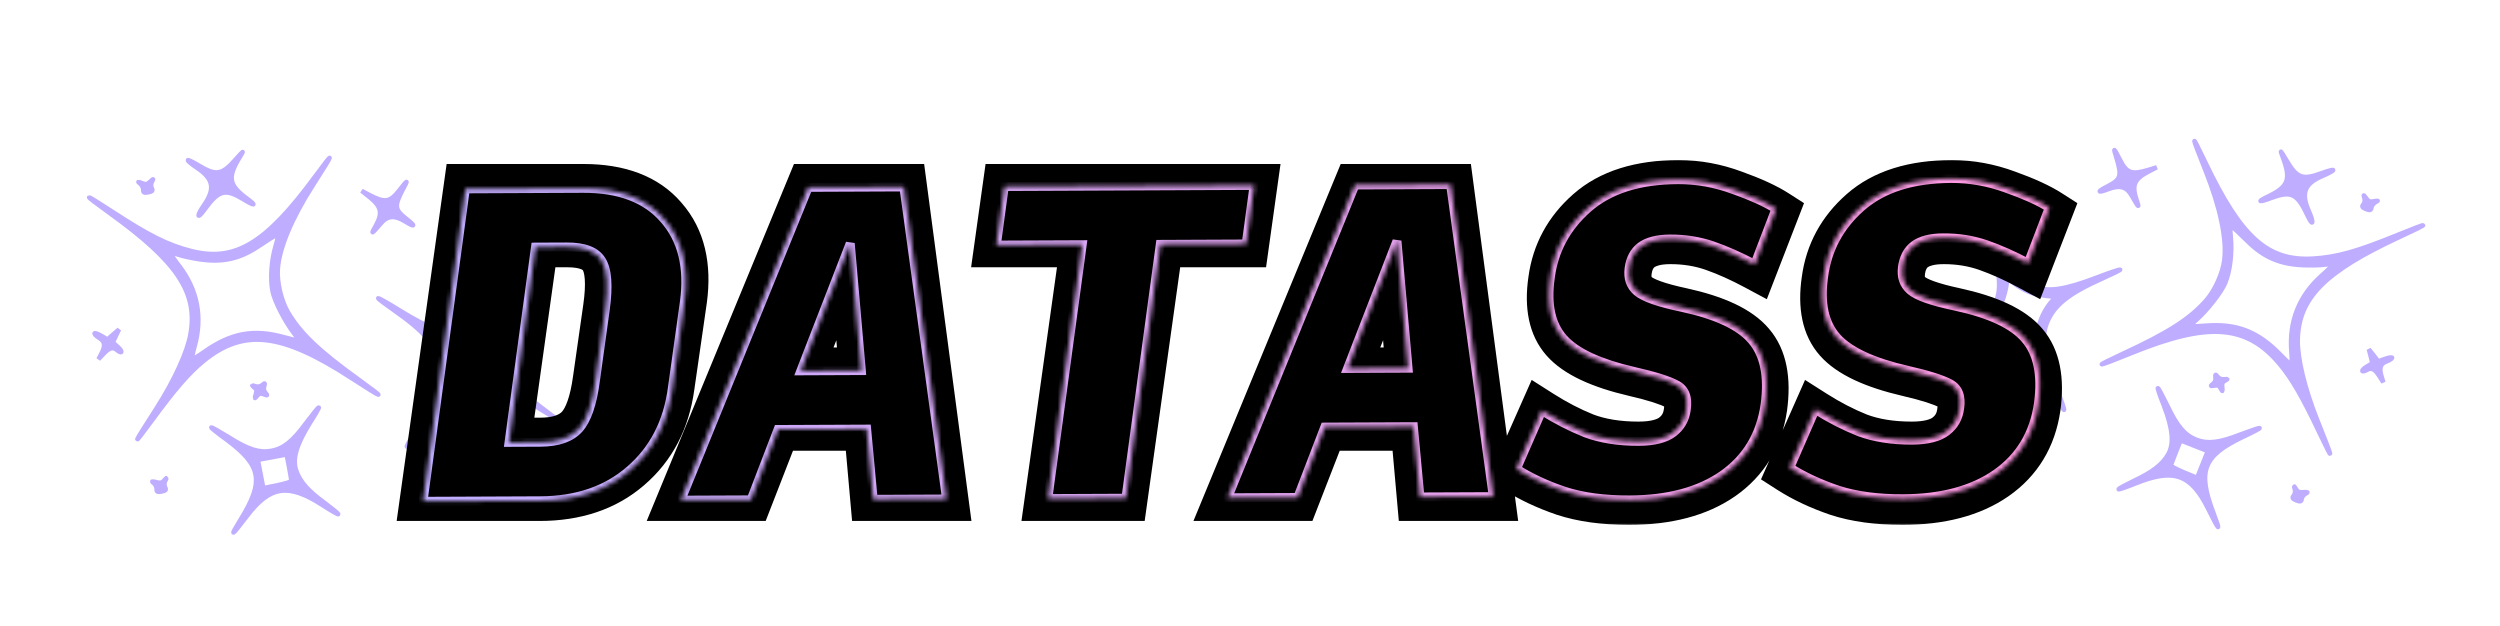 <svg width="559" height="140" viewBox="0 0 559 140" fill="none" xmlns="http://www.w3.org/2000/svg">
<path d="M42.001 35.845C42.041 36.052 42.954 36.784 44.041 37.526C47.73 39.973 48.16 42.213 45.602 45.871C44.022 48.143 43.973 49.227 45.577 47.079C48.969 42.405 50.32 42.067 54.595 44.662C55.526 45.262 56.474 45.729 56.639 45.698C56.805 45.667 56.23 45.13 55.382 44.515C51.136 41.399 50.817 39.739 53.622 35.133C54.601 33.532 54.56 33.539 52.725 35.601C49.63 39.145 48.338 39.344 44.409 36.985C43.05 36.164 41.962 35.637 42.001 35.845Z" fill="#BFADFF"/>
<path d="M31.383 41.096C31.745 41.416 32.038 42.048 32.027 42.437C31.973 43.049 32.212 43.176 33.123 43.005C34.076 42.827 34.251 42.623 33.932 42.081C33.728 41.689 33.733 41.044 33.992 40.608C34.37 39.893 34.328 39.901 33.604 40.595C32.871 41.248 32.623 41.294 31.74 40.944C30.766 40.567 30.725 40.575 31.383 41.096Z" fill="#BFADFF"/>
<path d="M24.683 47.763C39.629 58.547 44.212 65.425 42.598 74.664C41.907 78.661 39.007 85.004 35.116 91.103C29.568 99.746 29.333 100.306 33.895 94.125C38.992 87.156 42.254 83.366 45.483 80.742C54.454 73.393 62.968 74.379 78.613 84.559C85.917 89.295 86.553 89.477 80.471 85.071C71.212 78.424 67.104 74.465 64.35 69.737C62.871 67.178 61.908 63.061 62.12 60.142C62.452 55.397 65.255 48.771 70.008 41.35C74.794 33.881 74.921 33.427 70.46 39.461C59.331 54.562 52.518 58.629 42.633 56.095C37.489 54.779 33.26 52.648 25.116 47.338C18.348 42.932 18.206 43.087 24.683 47.763ZM44.671 57.991C49.704 58.726 53.499 57.93 57.722 55.121C62.751 51.817 62.495 51.822 61.636 54.947C60.652 58.311 60.384 62.272 60.926 65.092C61.348 67.291 63.689 71.881 65.747 74.547C66.37 75.333 66.72 76.041 66.513 76.079C66.306 76.118 64.96 75.811 63.507 75.395C56.753 73.521 51.733 74.417 45.721 78.635C44.324 79.627 43.053 80.38 42.954 80.313C42.855 80.245 43.088 78.999 43.495 77.547C45.355 70.926 44.183 64.829 40.061 59.455C37.889 56.638 37.85 56.215 39.789 56.927C40.664 57.236 42.861 57.728 44.671 57.991Z" fill="#BFADFF"/>
<path d="M89.393 42.41C87.196 45.27 86.111 45.429 82.534 43.563L80.861 42.673L82.786 44.203C85.286 46.271 85.557 47.681 83.998 50.508C82.842 52.529 83.041 52.449 85.177 49.944C86.645 48.209 88.251 48.08 90.541 49.5C92.831 50.919 93.023 50.583 90.859 48.925C88.178 46.805 88.125 46.084 90.231 42.081C91.312 40.117 91.113 40.197 89.393 42.41Z" fill="#BFADFF"/>
<path d="M106.608 56.078C106.788 56.345 106.801 56.858 106.641 57.146C106.415 57.532 106.729 57.602 107.723 57.416C108.717 57.23 108.983 57.052 108.63 56.774C108.375 56.564 108.196 56.082 108.265 55.768C108.351 55.322 108.029 55.211 107.325 55.342C106.62 55.474 106.362 55.694 106.608 56.078Z" fill="#BFADFF"/>
<path d="M21.13 74.597C21.17 74.804 21.639 75.232 22.174 75.562C23.434 76.314 23.576 77.276 22.737 78.937L22.015 80.318L23.158 79.116C24.442 77.759 25.254 77.521 26.125 78.26C27.302 79.244 27.529 78.642 26.387 77.61L25.244 76.578L25.908 75.121L26.614 73.657L25.324 74.758L24.041 75.9L22.542 75.02C21.726 74.571 21.082 74.348 21.13 74.597Z" fill="#BFADFF"/>
<path d="M88.145 69.414C94.886 74.126 97.602 77.314 98.399 81.462C99.124 85.236 97.707 89.025 92.938 96.362C91.683 98.316 90.787 99.901 90.994 99.863C91.159 99.832 92.571 98.021 94.125 95.84C100.269 87.171 104.804 84.647 110.855 86.438C113.497 87.233 115.302 88.141 120.549 91.328L124.585 93.796L120.816 90.934C115.937 87.206 114.433 85.854 112.72 83.639C108.843 78.649 109.532 73.751 115.499 64.385C116.72 62.48 117.584 60.944 117.418 60.975C117.252 61.006 115.941 62.669 114.521 64.654C110.158 70.755 107.004 73.321 103.11 74.049C99.416 74.697 96.065 73.562 89.196 69.303C86.808 67.816 84.74 66.656 84.574 66.687C84.409 66.718 86.013 67.922 88.145 69.414ZM101.444 75.65C103.636 75.67 106.356 74.86 108.226 73.651C108.874 73.229 108.932 73.305 108.89 74.429C108.712 77.299 109.412 81.164 110.385 82.873L111.349 84.54L109.794 84.487C107.726 84.444 102.714 85.382 101.137 86.106L99.916 86.678L100.043 83.99C100.212 81.295 99.431 78.347 97.958 76.044C97.582 75.427 97.649 75.328 98.36 75.453C98.806 75.542 100.236 75.618 101.444 75.65Z" fill="#BFADFF"/>
<path d="M56.824 86.615C57.383 87.069 57.439 87.359 57.176 88.225C56.888 89.181 56.896 89.222 57.455 88.559C57.939 87.953 58.229 87.899 59.013 88.182C59.846 88.499 59.88 88.45 59.38 87.856C58.994 87.412 58.898 86.914 59.093 86.362C59.296 85.637 59.239 85.562 58.689 86.051C58.207 86.442 57.71 86.535 57.074 86.353C56.249 86.078 56.257 86.119 56.824 86.615Z" fill="#BFADFF"/>
<path d="M50.509 98.194C58.508 104.09 59.136 107.582 53.729 116.285C51.309 120.218 51.7 120.016 55.124 115.508C60.361 108.599 64.403 107.972 72.144 112.97C74.103 114.236 75.694 115.142 75.662 114.976C75.63 114.81 74.256 113.692 72.652 112.488C68.915 109.792 67.044 107.65 66.235 105.223C65.352 102.638 66.285 99.456 69.231 94.694C70.52 92.691 71.45 91.056 71.284 91.087C71.119 91.118 69.875 92.683 68.472 94.535C65.447 98.667 63.4 100.296 60.707 100.799C58.015 101.303 55.506 100.526 51.157 97.772C49.164 96.555 47.426 95.548 47.26 95.579C47.094 95.61 48.567 96.796 50.509 98.194ZM64.627 104.449C64.922 105.984 65.152 107.402 65.142 107.576C65.083 107.716 63.666 108.153 61.975 108.512L58.877 109.134L57.665 102.829L64.085 101.629L64.627 104.449Z" fill="#BFADFF"/>
<path d="M34.381 108.042C34.784 108.354 35.028 108.953 35.017 109.342C34.963 109.953 35.202 110.08 36.113 109.91C37.066 109.732 37.241 109.527 36.922 108.985C36.718 108.594 36.715 107.907 36.975 107.472C37.352 106.756 37.303 106.723 36.744 107.386C36.252 107.951 35.887 108.062 34.937 107.81C33.897 107.531 33.822 107.588 34.381 108.042Z" fill="#BFADFF"/>
<path d="M42.001 35.845C42.041 36.052 42.954 36.784 44.041 37.526C47.73 39.973 48.16 42.213 45.602 45.871C44.022 48.143 43.973 49.227 45.577 47.079C48.969 42.405 50.32 42.067 54.595 44.662C55.526 45.262 56.474 45.729 56.639 45.698C56.805 45.667 56.23 45.13 55.382 44.515C51.136 41.399 50.817 39.739 53.622 35.133C54.601 33.532 54.56 33.539 52.725 35.601C49.63 39.145 48.338 39.344 44.409 36.985C43.05 36.164 41.962 35.637 42.001 35.845Z" stroke="#BFADFF"/>
<path d="M31.383 41.096C31.745 41.416 32.038 42.048 32.027 42.437C31.973 43.049 32.212 43.176 33.123 43.005C34.076 42.827 34.251 42.623 33.932 42.081C33.728 41.689 33.733 41.044 33.992 40.608C34.37 39.893 34.328 39.901 33.604 40.595C32.871 41.248 32.623 41.294 31.74 40.944C30.766 40.567 30.725 40.575 31.383 41.096Z" stroke="#BFADFF"/>
<path d="M24.683 47.763C39.629 58.547 44.212 65.425 42.598 74.664C41.907 78.661 39.007 85.004 35.116 91.103C29.568 99.746 29.333 100.306 33.895 94.125C38.992 87.156 42.254 83.366 45.483 80.742C54.454 73.393 62.968 74.379 78.613 84.559C85.917 89.295 86.553 89.477 80.471 85.071C71.212 78.424 67.104 74.465 64.35 69.737C62.871 67.178 61.908 63.061 62.12 60.142C62.452 55.397 65.255 48.771 70.008 41.35C74.794 33.881 74.921 33.427 70.46 39.461C59.331 54.562 52.518 58.629 42.633 56.095C37.489 54.779 33.26 52.648 25.116 47.338C18.348 42.932 18.206 43.087 24.683 47.763ZM44.671 57.991C49.704 58.726 53.499 57.93 57.722 55.121C62.751 51.817 62.495 51.822 61.636 54.947C60.652 58.311 60.384 62.272 60.926 65.092C61.348 67.291 63.689 71.881 65.747 74.547C66.37 75.333 66.72 76.041 66.513 76.079C66.306 76.118 64.96 75.811 63.507 75.395C56.753 73.521 51.733 74.417 45.721 78.635C44.324 79.627 43.053 80.38 42.954 80.313C42.855 80.245 43.088 78.999 43.495 77.547C45.355 70.926 44.183 64.829 40.061 59.455C37.889 56.638 37.85 56.215 39.789 56.927C40.664 57.236 42.861 57.728 44.671 57.991Z" stroke="#BFADFF"/>
<path d="M89.393 42.41C87.196 45.27 86.111 45.429 82.534 43.563L80.861 42.673L82.786 44.203C85.286 46.271 85.557 47.681 83.998 50.508C82.842 52.529 83.041 52.449 85.177 49.944C86.645 48.209 88.251 48.08 90.541 49.5C92.831 50.919 93.023 50.583 90.859 48.925C88.178 46.805 88.125 46.084 90.231 42.081C91.312 40.117 91.113 40.197 89.393 42.41Z" stroke="#BFADFF"/>
<path d="M106.608 56.078C106.788 56.345 106.801 56.858 106.641 57.146C106.415 57.532 106.729 57.602 107.723 57.416C108.717 57.23 108.983 57.052 108.63 56.774C108.375 56.564 108.196 56.082 108.265 55.768C108.351 55.322 108.029 55.211 107.325 55.342C106.62 55.474 106.362 55.694 106.608 56.078Z" stroke="#BFADFF"/>
<path d="M21.13 74.597C21.17 74.804 21.639 75.232 22.174 75.562C23.434 76.314 23.576 77.276 22.737 78.937L22.015 80.318L23.158 79.116C24.442 77.759 25.254 77.521 26.125 78.26C27.302 79.244 27.529 78.642 26.387 77.61L25.244 76.578L25.908 75.121L26.614 73.657L25.324 74.758L24.041 75.9L22.542 75.02C21.726 74.571 21.082 74.348 21.13 74.597Z" stroke="#BFADFF"/>
<path d="M88.145 69.414C94.886 74.126 97.602 77.314 98.399 81.462C99.124 85.236 97.707 89.025 92.938 96.362C91.683 98.316 90.787 99.901 90.994 99.863C91.159 99.832 92.571 98.021 94.125 95.84C100.269 87.171 104.804 84.647 110.855 86.438C113.497 87.233 115.302 88.141 120.549 91.328L124.585 93.796L120.816 90.934C115.937 87.206 114.433 85.854 112.72 83.639C108.843 78.649 109.532 73.751 115.499 64.385C116.72 62.48 117.584 60.944 117.418 60.975C117.252 61.006 115.941 62.669 114.521 64.654C110.158 70.755 107.004 73.321 103.11 74.049C99.416 74.697 96.065 73.562 89.196 69.303C86.808 67.816 84.74 66.656 84.574 66.687C84.409 66.718 86.013 67.922 88.145 69.414ZM101.444 75.65C103.636 75.67 106.356 74.86 108.226 73.651C108.874 73.229 108.932 73.305 108.89 74.429C108.712 77.299 109.412 81.164 110.385 82.873L111.349 84.54L109.794 84.487C107.726 84.444 102.714 85.382 101.137 86.106L99.916 86.678L100.043 83.99C100.212 81.295 99.431 78.347 97.958 76.044C97.582 75.427 97.649 75.328 98.36 75.453C98.806 75.542 100.236 75.618 101.444 75.65Z" stroke="#BFADFF"/>
<path d="M56.824 86.615C57.383 87.069 57.439 87.359 57.176 88.225C56.888 89.181 56.896 89.222 57.455 88.559C57.939 87.953 58.229 87.899 59.013 88.182C59.846 88.499 59.88 88.45 59.38 87.856C58.994 87.412 58.898 86.914 59.093 86.362C59.296 85.637 59.239 85.562 58.689 86.051C58.207 86.442 57.71 86.535 57.074 86.353C56.249 86.078 56.257 86.119 56.824 86.615Z" stroke="#BFADFF"/>
<path d="M50.509 98.194C58.508 104.09 59.136 107.582 53.729 116.285C51.309 120.218 51.7 120.016 55.124 115.508C60.361 108.599 64.403 107.972 72.144 112.97C74.103 114.236 75.694 115.142 75.662 114.976C75.63 114.81 74.256 113.692 72.652 112.488C68.915 109.792 67.044 107.65 66.235 105.223C65.352 102.638 66.285 99.456 69.231 94.694C70.52 92.691 71.45 91.056 71.284 91.087C71.119 91.118 69.875 92.683 68.472 94.535C65.447 98.667 63.4 100.296 60.707 100.799C58.015 101.303 55.506 100.526 51.157 97.772C49.164 96.555 47.426 95.548 47.26 95.579C47.094 95.61 48.567 96.796 50.509 98.194ZM64.627 104.449C64.922 105.984 65.152 107.402 65.142 107.576C65.083 107.716 63.666 108.153 61.975 108.512L58.877 109.134L57.665 102.829L64.085 101.629L64.627 104.449Z" stroke="#BFADFF"/>
<path d="M34.381 108.042C34.784 108.354 35.028 108.953 35.017 109.342C34.963 109.953 35.202 110.08 36.113 109.91C37.066 109.732 37.241 109.527 36.922 108.985C36.718 108.594 36.715 107.907 36.975 107.472C37.352 106.756 37.303 106.723 36.744 107.386C36.252 107.951 35.887 108.062 34.937 107.81C33.897 107.531 33.822 107.588 34.381 108.042Z" stroke="#BFADFF"/>
<path d="M521.704 38.052C521.626 38.248 520.591 38.794 519.384 39.318C515.299 41.023 514.453 43.141 516.273 47.217C517.395 49.747 517.238 50.82 516.069 48.408C513.621 43.177 512.359 42.589 507.67 44.33C506.643 44.742 505.624 45.022 505.467 44.96C505.31 44.898 505.977 44.48 506.925 44.036C511.684 41.779 512.311 40.21 510.428 35.156C509.769 33.399 509.808 33.414 511.22 35.786C513.589 39.851 514.82 40.29 519.125 38.716C520.614 38.168 521.782 37.856 521.704 38.052Z" fill="#BFADFF"/>
<path d="M531.138 45.217C530.723 45.462 530.315 46.028 530.252 46.411C530.19 47.022 529.931 47.102 529.069 46.763C528.167 46.407 528.033 46.173 528.449 45.701C528.723 45.355 528.841 44.721 528.668 44.244C528.433 43.471 528.472 43.486 529.052 44.305C529.648 45.084 529.884 45.177 530.817 44.999C531.844 44.814 531.883 44.829 531.138 45.217Z" fill="#BFADFF"/>
<path d="M536.457 53.03C519.742 60.794 513.941 66.681 513.779 76.059C513.702 80.114 515.35 86.891 518.018 93.616C521.831 103.152 521.957 103.746 518.646 96.814C514.959 89.007 512.472 84.669 509.797 81.482C502.377 72.569 493.83 71.927 476.543 78.966C468.475 82.236 467.816 82.294 474.622 79.118C484.97 74.34 489.753 71.23 493.351 67.108C495.287 64.875 497.011 61.014 497.355 58.108C497.926 53.385 496.426 46.349 493.162 38.164C489.874 29.924 489.835 29.454 493.075 36.223C501.148 53.156 507.07 58.438 517.255 57.818C522.556 57.498 527.111 56.205 536.112 52.531C543.591 49.484 543.701 49.663 536.457 53.03ZM514.896 59.294C509.814 59.064 506.239 57.566 502.623 54.008C498.309 49.813 498.56 49.867 498.812 53.098C499.142 56.587 498.657 60.527 497.591 63.195C496.761 65.273 493.594 69.338 491.07 71.567C490.31 72.221 489.831 72.85 490.028 72.927C490.224 73.004 491.604 72.957 493.109 72.824C500.095 72.26 504.855 74.089 509.961 79.368C511.146 80.606 512.252 81.586 512.361 81.538C512.471 81.491 512.479 80.223 512.353 78.72C511.778 71.867 514.082 66.101 519.146 61.603C521.811 59.248 521.929 58.84 519.89 59.173C518.973 59.311 516.723 59.378 514.896 59.294Z" fill="#BFADFF"/>
<path d="M473.926 35.539C475.543 38.762 476.578 39.124 480.443 37.968L482.254 37.41L480.075 38.549C477.229 40.107 476.696 41.441 477.693 44.511C478.446 46.715 478.266 46.598 476.642 43.734C475.528 41.752 473.975 41.323 471.458 42.284C468.942 43.245 468.816 42.878 471.254 41.659C474.288 40.084 474.476 39.387 473.166 35.057C472.475 32.925 472.656 33.041 473.926 35.539Z" fill="#BFADFF"/>
<path d="M454.438 45.706C454.21 45.934 454.101 46.435 454.203 46.748C454.352 47.17 454.03 47.179 453.089 46.809C452.148 46.438 451.921 46.213 452.321 46.007C452.611 45.849 452.877 45.409 452.869 45.088C452.869 44.634 453.206 44.585 453.873 44.848C454.539 45.11 454.751 45.375 454.438 45.706Z" fill="#BFADFF"/>
<path d="M534.872 80.051C534.794 80.247 534.253 80.579 533.665 80.802C532.285 81.302 531.964 82.22 532.474 84.01L532.921 85.502L532.027 84.106C531.023 82.531 530.27 82.143 529.274 82.705C527.934 83.448 527.824 82.814 529.141 82.016L530.458 81.219L530.081 79.663L529.665 78.092L530.724 79.417L531.767 80.781L533.406 80.2C534.292 79.914 534.966 79.816 534.872 80.051Z" fill="#BFADFF"/>
<path d="M470.046 62.292C462.535 65.645 459.266 68.261 457.699 72.184C456.273 75.753 456.949 79.742 460.244 87.848C461.107 90.004 461.688 91.73 461.492 91.653C461.335 91.591 460.292 89.546 459.178 87.11C454.784 77.437 450.807 74.101 444.527 74.715C441.783 74.996 439.838 75.547 434.084 77.685L429.654 79.345L433.895 77.247C439.391 74.508 441.124 73.466 443.225 71.615C447.975 67.448 448.225 62.507 444.136 52.182C443.297 50.081 442.74 48.409 442.897 48.471C443.053 48.532 444.026 50.413 445.046 52.631C448.177 59.447 450.789 62.563 454.474 64.014C457.98 65.349 461.484 64.868 469.035 61.984C471.661 60.976 473.911 60.227 474.068 60.289C474.225 60.351 472.422 61.23 470.046 62.292ZM455.808 65.901C453.651 65.506 451.134 64.197 449.526 62.656C448.969 62.119 448.899 62.182 448.727 63.295C448.359 66.146 446.941 69.809 445.663 71.304L444.401 72.759L445.938 73.001C447.977 73.349 452.721 75.217 454.133 76.227L455.223 77.019L455.606 74.356C455.951 71.677 457.275 68.93 459.156 66.947C459.642 66.412 459.595 66.303 458.874 66.291C458.419 66.294 457 66.098 455.808 65.901Z" fill="#BFADFF"/>
<path d="M497.55 85.104C496.915 85.444 496.806 85.719 496.9 86.619C497.002 87.612 496.986 87.651 496.563 86.894C496.202 86.208 495.927 86.1 495.104 86.229C494.226 86.383 494.202 86.328 494.806 85.84C495.269 85.477 495.457 85.006 495.37 84.428C495.307 83.677 495.378 83.614 495.825 84.198C496.225 84.673 496.695 84.859 497.354 84.8C498.217 84.686 498.201 84.725 497.55 85.104Z" fill="#BFADFF"/>
<path d="M501.562 97.669C492.593 101.946 491.316 105.256 494.98 114.824C496.612 119.144 496.267 118.872 493.757 113.798C489.92 106.023 486.07 104.643 477.524 108.088C475.36 108.961 473.627 109.55 473.69 109.393C473.753 109.236 475.313 108.397 477.116 107.519C481.295 105.578 483.537 103.828 484.791 101.598C486.147 99.226 485.832 95.925 483.839 90.691C482.952 88.481 482.348 86.7 482.505 86.762C482.662 86.823 483.588 88.595 484.615 90.679C486.804 95.309 488.506 97.295 491.055 98.299C493.604 99.302 496.215 99.014 501.005 97.132C503.192 96.314 505.09 95.653 505.247 95.715C505.403 95.777 503.733 96.663 501.562 97.669ZM486.516 101.142C485.936 102.593 485.442 103.942 485.419 104.115C485.45 104.263 486.76 104.96 488.352 105.632L491.277 106.829L493.659 100.867L487.581 98.475L486.516 101.142Z" fill="#BFADFF"/>
<path d="M515.537 110.389C515.082 110.618 514.73 111.16 514.667 111.544C514.604 112.155 514.346 112.235 513.483 111.895C512.581 111.54 512.448 111.306 512.863 110.834C513.138 110.488 513.271 109.814 513.098 109.338C512.863 108.564 512.918 108.54 513.341 109.297C513.718 109.945 514.055 110.123 515.035 110.055C516.109 109.978 516.172 110.048 515.537 110.389Z" fill="#BFADFF"/>
<path d="M521.704 38.052C521.626 38.248 520.591 38.794 519.384 39.318C515.299 41.023 514.453 43.141 516.273 47.217C517.395 49.747 517.238 50.82 516.069 48.408C513.621 43.177 512.359 42.589 507.67 44.33C506.643 44.742 505.624 45.022 505.467 44.96C505.31 44.898 505.977 44.48 506.925 44.036C511.684 41.779 512.311 40.21 510.428 35.156C509.769 33.399 509.808 33.414 511.22 35.786C513.589 39.851 514.82 40.29 519.125 38.716C520.614 38.168 521.782 37.856 521.704 38.052Z" stroke="#BFADFF"/>
<path d="M531.138 45.217C530.723 45.462 530.315 46.028 530.252 46.411C530.19 47.022 529.931 47.102 529.069 46.763C528.167 46.407 528.033 46.173 528.449 45.701C528.723 45.355 528.841 44.721 528.668 44.244C528.433 43.471 528.472 43.486 529.052 44.305C529.648 45.084 529.884 45.177 530.817 44.999C531.844 44.814 531.883 44.829 531.138 45.217Z" stroke="#BFADFF"/>
<path d="M536.457 53.03C519.742 60.794 513.941 66.681 513.779 76.059C513.702 80.114 515.35 86.891 518.018 93.616C521.831 103.152 521.957 103.746 518.646 96.814C514.959 89.007 512.472 84.669 509.797 81.482C502.377 72.569 493.83 71.927 476.543 78.966C468.475 82.236 467.816 82.294 474.622 79.118C484.97 74.34 489.753 71.23 493.351 67.108C495.287 64.875 497.011 61.014 497.355 58.108C497.926 53.385 496.426 46.349 493.162 38.164C489.874 29.924 489.835 29.454 493.075 36.223C501.148 53.156 507.07 58.438 517.255 57.818C522.556 57.498 527.111 56.205 536.112 52.531C543.591 49.484 543.701 49.663 536.457 53.03ZM514.896 59.294C509.814 59.064 506.239 57.566 502.623 54.008C498.309 49.813 498.56 49.867 498.812 53.098C499.142 56.587 498.657 60.527 497.591 63.195C496.761 65.273 493.594 69.338 491.07 71.567C490.31 72.221 489.831 72.85 490.028 72.927C490.224 73.004 491.604 72.957 493.109 72.824C500.095 72.26 504.855 74.089 509.961 79.368C511.146 80.606 512.252 81.586 512.361 81.538C512.471 81.491 512.479 80.223 512.353 78.72C511.778 71.867 514.082 66.101 519.146 61.603C521.811 59.248 521.929 58.84 519.89 59.173C518.973 59.311 516.723 59.378 514.896 59.294Z" stroke="#BFADFF"/>
<path d="M473.926 35.539C475.543 38.762 476.578 39.124 480.443 37.968L482.254 37.41L480.075 38.549C477.229 40.107 476.696 41.441 477.693 44.511C478.446 46.715 478.266 46.598 476.642 43.734C475.528 41.752 473.975 41.323 471.458 42.284C468.942 43.245 468.816 42.878 471.254 41.659C474.288 40.084 474.476 39.387 473.166 35.057C472.475 32.925 472.656 33.041 473.926 35.539Z" stroke="#BFADFF"/>
<path d="M454.438 45.706C454.21 45.934 454.101 46.435 454.203 46.748C454.352 47.17 454.03 47.179 453.089 46.809C452.148 46.438 451.921 46.213 452.321 46.007C452.611 45.849 452.877 45.409 452.869 45.088C452.869 44.634 453.206 44.585 453.873 44.848C454.539 45.11 454.751 45.375 454.438 45.706Z" stroke="#BFADFF"/>
<path d="M534.872 80.051C534.794 80.247 534.253 80.579 533.665 80.802C532.285 81.302 531.964 82.22 532.474 84.01L532.921 85.502L532.027 84.106C531.023 82.531 530.27 82.143 529.274 82.705C527.934 83.448 527.824 82.814 529.141 82.016L530.458 81.219L530.081 79.663L529.665 78.092L530.724 79.417L531.767 80.781L533.406 80.2C534.292 79.914 534.966 79.816 534.872 80.051Z" stroke="#BFADFF"/>
<path d="M470.046 62.292C462.535 65.645 459.266 68.261 457.699 72.184C456.273 75.753 456.949 79.742 460.244 87.848C461.107 90.004 461.688 91.73 461.492 91.653C461.335 91.591 460.292 89.546 459.178 87.11C454.784 77.437 450.807 74.101 444.527 74.715C441.783 74.996 439.838 75.547 434.084 77.685L429.654 79.345L433.895 77.247C439.391 74.508 441.124 73.466 443.225 71.615C447.975 67.448 448.225 62.507 444.136 52.182C443.297 50.081 442.74 48.409 442.897 48.471C443.053 48.532 444.026 50.413 445.046 52.631C448.177 59.447 450.789 62.563 454.474 64.014C457.98 65.349 461.484 64.868 469.035 61.984C471.661 60.976 473.911 60.227 474.068 60.289C474.225 60.351 472.422 61.23 470.046 62.292ZM455.808 65.901C453.651 65.506 451.134 64.197 449.526 62.656C448.969 62.119 448.899 62.182 448.727 63.295C448.359 66.146 446.941 69.809 445.663 71.304L444.401 72.759L445.938 73.001C447.977 73.349 452.721 75.217 454.133 76.227L455.223 77.019L455.606 74.356C455.951 71.677 457.275 68.93 459.156 66.947C459.642 66.412 459.595 66.303 458.874 66.291C458.419 66.294 457 66.098 455.808 65.901Z" stroke="#BFADFF"/>
<path d="M497.55 85.104C496.915 85.444 496.806 85.719 496.9 86.619C497.002 87.612 496.986 87.651 496.563 86.894C496.202 86.208 495.927 86.1 495.104 86.229C494.226 86.383 494.202 86.328 494.806 85.84C495.269 85.477 495.457 85.006 495.37 84.428C495.307 83.677 495.378 83.614 495.825 84.198C496.225 84.673 496.695 84.859 497.354 84.8C498.217 84.686 498.201 84.725 497.55 85.104Z" stroke="#BFADFF"/>
<path d="M501.562 97.669C492.593 101.946 491.316 105.256 494.98 114.824C496.612 119.144 496.267 118.872 493.757 113.798C489.92 106.023 486.07 104.643 477.524 108.088C475.36 108.961 473.627 109.55 473.69 109.393C473.753 109.236 475.313 108.397 477.116 107.519C481.295 105.578 483.537 103.828 484.791 101.598C486.147 99.226 485.832 95.925 483.839 90.691C482.952 88.481 482.348 86.7 482.505 86.762C482.662 86.823 483.588 88.595 484.615 90.679C486.804 95.309 488.506 97.295 491.055 98.299C493.604 99.302 496.215 99.014 501.005 97.132C503.192 96.314 505.09 95.653 505.247 95.715C505.403 95.777 503.733 96.663 501.562 97.669ZM486.516 101.142C485.936 102.593 485.442 103.942 485.419 104.115C485.45 104.263 486.76 104.96 488.352 105.632L491.277 106.829L493.659 100.867L487.581 98.475L486.516 101.142Z" stroke="#BFADFF"/>
<path d="M515.537 110.389C515.082 110.618 514.73 111.16 514.667 111.544C514.604 112.155 514.346 112.235 513.483 111.895C512.581 111.54 512.448 111.306 512.863 110.834C513.138 110.488 513.271 109.814 513.098 109.338C512.863 108.564 512.918 108.54 513.341 109.297C513.718 109.945 514.055 110.123 515.035 110.055C516.109 109.978 516.172 110.048 515.537 110.389Z" stroke="#BFADFF"/>
<mask id="path-3-outside-1_8_17" maskUnits="userSpaceOnUse" x="87.966" y="35.488" width="377" height="82" fill="black">
<rect fill="white" x="87.966" y="35.488" width="377" height="82"/>
<path d="M94.442 111.488L104.217 41.67H130.486C138.631 41.67 144.682 43.997 148.639 48.652C152.653 53.248 154.137 59.386 153.089 67.066L150.297 86.441C149.249 94.062 146.079 100.143 140.784 104.681C135.548 109.219 128.828 111.488 120.624 111.488H94.442ZM113.729 98.397H120.711C124.668 98.397 127.548 97.408 129.351 95.43C131.155 93.452 132.406 89.873 133.104 84.695L135.373 68.812C136.129 63.517 135.868 59.852 134.588 57.815C133.366 55.779 130.777 54.761 126.82 54.761H119.839L113.729 98.397ZM192.571 82.688L190.214 54.237L179.044 82.688H192.571ZM195.102 111.488L193.705 95.779H173.894L167.785 111.488H152.076L180.876 41.67H202.258L211.509 111.488H195.102ZM234.147 111.488L242.089 54.761H222.889L224.721 41.67H280.576L278.743 54.761H259.543L251.601 111.488H234.147ZM314.821 82.688L312.464 54.237L301.294 82.688H314.821ZM317.352 111.488L315.955 95.779H296.144L290.035 111.488H274.326L303.126 41.67H324.508L333.759 111.488H317.352ZM364.251 112.361C358.608 112.361 353.749 111.692 349.677 110.353C345.604 108.957 342.026 107.27 338.942 105.292L344.702 92.288C347.902 94.324 351.16 96.012 354.477 97.35C357.851 98.63 361.808 99.27 366.346 99.27C369.779 99.27 372.339 98.63 374.026 97.35C375.713 96.07 376.702 94.353 376.993 92.201C377.4 89.524 376.702 87.692 374.899 86.703C373.095 85.713 369.924 84.695 365.386 83.648C357.648 81.844 352.382 79.372 349.589 76.23C346.797 73.088 345.837 68.55 346.709 62.615C347.524 56.506 350.317 51.357 355.088 47.168C359.917 42.921 366.666 40.797 375.335 40.797C379.524 40.797 383.655 41.553 387.728 43.066C391.8 44.521 394.971 45.975 397.24 47.43L392.44 59.822C389.182 58.077 386.069 56.681 383.102 55.633C380.135 54.586 376.935 54.062 373.502 54.062C370.651 54.062 368.469 54.615 366.957 55.721C365.502 56.826 364.629 58.455 364.339 60.608C364.048 62.761 364.629 64.477 366.084 65.757C367.539 67.037 370.855 68.23 376.033 69.335C383.771 71.022 389.008 73.495 391.742 76.753C394.535 80.012 395.495 84.812 394.622 91.153C393.633 97.903 390.462 103.139 385.109 106.863C379.815 110.528 372.862 112.361 364.251 112.361ZM425.376 112.361C419.733 112.361 414.874 111.692 410.802 110.353C406.729 108.957 403.151 107.27 400.067 105.292L405.827 92.288C409.027 94.324 412.285 96.012 415.602 97.35C418.976 98.63 422.933 99.27 427.471 99.27C430.904 99.27 433.464 98.63 435.151 97.35C436.838 96.07 437.827 94.353 438.118 92.201C438.525 89.524 437.827 87.692 436.024 86.703C434.22 85.713 431.049 84.695 426.511 83.648C418.773 81.844 413.507 79.372 410.714 76.23C407.922 73.088 406.962 68.55 407.834 62.615C408.649 56.506 411.442 51.357 416.213 47.168C421.042 42.921 427.791 40.797 436.46 40.797C440.649 40.797 444.78 41.553 448.853 43.066C452.925 44.521 456.096 45.975 458.365 47.43L453.565 59.822C450.307 58.077 447.194 56.681 444.227 55.633C441.26 54.586 438.06 54.062 434.627 54.062C431.776 54.062 429.594 54.615 428.082 55.721C426.627 56.826 425.754 58.455 425.464 60.608C425.173 62.761 425.754 64.477 427.209 65.757C428.664 67.037 431.98 68.23 437.158 69.335C444.896 71.022 450.133 73.495 452.867 76.753C455.66 80.012 456.62 84.812 455.747 91.153C454.758 97.903 451.587 103.139 446.234 106.863C440.94 110.528 433.987 112.361 425.376 112.361Z"/>
</mask>
<path d="M94.442 111.488L104.217 41.67H130.486C138.631 41.67 144.682 43.997 148.639 48.652C152.653 53.248 154.137 59.386 153.089 67.066L150.297 86.441C149.249 94.062 146.079 100.143 140.784 104.681C135.548 109.219 128.828 111.488 120.624 111.488H94.442ZM113.729 98.397H120.711C124.668 98.397 127.548 97.408 129.351 95.43C131.155 93.452 132.406 89.873 133.104 84.695L135.373 68.812C136.129 63.517 135.868 59.852 134.588 57.815C133.366 55.779 130.777 54.761 126.82 54.761H119.839L113.729 98.397ZM192.571 82.688L190.214 54.237L179.044 82.688H192.571ZM195.102 111.488L193.705 95.779H173.894L167.785 111.488H152.076L180.876 41.67H202.258L211.509 111.488H195.102ZM234.147 111.488L242.089 54.761H222.889L224.721 41.67H280.576L278.743 54.761H259.543L251.601 111.488H234.147ZM314.821 82.688L312.464 54.237L301.294 82.688H314.821ZM317.352 111.488L315.955 95.779H296.144L290.035 111.488H274.326L303.126 41.67H324.508L333.759 111.488H317.352ZM364.251 112.361C358.608 112.361 353.749 111.692 349.677 110.353C345.604 108.957 342.026 107.27 338.942 105.292L344.702 92.288C347.902 94.324 351.16 96.012 354.477 97.35C357.851 98.63 361.808 99.27 366.346 99.27C369.779 99.27 372.339 98.63 374.026 97.35C375.713 96.07 376.702 94.353 376.993 92.201C377.4 89.524 376.702 87.692 374.899 86.703C373.095 85.713 369.924 84.695 365.386 83.648C357.648 81.844 352.382 79.372 349.589 76.23C346.797 73.088 345.837 68.55 346.709 62.615C347.524 56.506 350.317 51.357 355.088 47.168C359.917 42.921 366.666 40.797 375.335 40.797C379.524 40.797 383.655 41.553 387.728 43.066C391.8 44.521 394.971 45.975 397.24 47.43L392.44 59.822C389.182 58.077 386.069 56.681 383.102 55.633C380.135 54.586 376.935 54.062 373.502 54.062C370.651 54.062 368.469 54.615 366.957 55.721C365.502 56.826 364.629 58.455 364.339 60.608C364.048 62.761 364.629 64.477 366.084 65.757C367.539 67.037 370.855 68.23 376.033 69.335C383.771 71.022 389.008 73.495 391.742 76.753C394.535 80.012 395.495 84.812 394.622 91.153C393.633 97.903 390.462 103.139 385.109 106.863C379.815 110.528 372.862 112.361 364.251 112.361ZM425.376 112.361C419.733 112.361 414.874 111.692 410.802 110.353C406.729 108.957 403.151 107.27 400.067 105.292L405.827 92.288C409.027 94.324 412.285 96.012 415.602 97.35C418.976 98.63 422.933 99.27 427.471 99.27C430.904 99.27 433.464 98.63 435.151 97.35C436.838 96.07 437.827 94.353 438.118 92.201C438.525 89.524 437.827 87.692 436.024 86.703C434.22 85.713 431.049 84.695 426.511 83.648C418.773 81.844 413.507 79.372 410.714 76.23C407.922 73.088 406.962 68.55 407.834 62.615C408.649 56.506 411.442 51.357 416.213 47.168C421.042 42.921 427.791 40.797 436.46 40.797C440.649 40.797 444.78 41.553 448.853 43.066C452.925 44.521 456.096 45.975 458.365 47.43L453.565 59.822C450.307 58.077 447.194 56.681 444.227 55.633C441.26 54.586 438.06 54.062 434.627 54.062C431.776 54.062 429.594 54.615 428.082 55.721C426.627 56.826 425.754 58.455 425.464 60.608C425.173 62.761 425.754 64.477 427.209 65.757C428.664 67.037 431.98 68.23 437.158 69.335C444.896 71.022 450.133 73.495 452.867 76.753C455.66 80.012 456.62 84.812 455.747 91.153C454.758 97.903 451.587 103.139 446.234 106.863C440.94 110.528 433.987 112.361 425.376 112.361Z" fill="url(#paint0_linear_8_17)"/>
<path d="M94.442 111.488L89.49 110.795L88.693 116.488H94.442V111.488ZM104.217 41.67V36.67H99.868L99.265 40.977L104.217 41.67ZM148.639 48.652L144.829 51.89L144.851 51.916L144.873 51.941L148.639 48.652ZM153.089 67.066L158.038 67.779L158.041 67.761L158.044 67.742L153.089 67.066ZM150.297 86.441L145.348 85.727L145.346 85.744L145.343 85.76L150.297 86.441ZM140.784 104.681L137.53 100.884L137.52 100.893L137.509 100.902L140.784 104.681ZM113.729 98.397L108.778 97.704L107.981 103.397H113.729V98.397ZM129.351 95.43L133.046 98.799L133.046 98.799L129.351 95.43ZM133.104 84.695L128.154 83.988L128.151 84.008L128.149 84.027L133.104 84.695ZM135.373 68.812L140.323 69.519L140.323 69.519L135.373 68.812ZM134.588 57.815L130.3 60.388L130.327 60.432L130.354 60.476L134.588 57.815ZM119.839 54.761V49.761H115.49L114.887 54.068L119.839 54.761ZM99.394 112.181L109.168 42.363L99.265 40.977L89.49 110.795L99.394 112.181ZM104.217 46.67H130.486V36.67H104.217V46.67ZM130.486 46.67C137.683 46.67 142.114 48.696 144.829 51.89L152.448 45.413C147.251 39.298 139.579 36.67 130.486 36.67V46.67ZM144.873 51.941C147.692 55.169 149.044 59.727 148.135 66.391L158.044 67.742C159.229 59.046 157.614 51.327 152.404 45.362L144.873 51.941ZM148.141 66.353L145.348 85.727L155.246 87.154L158.038 67.779L148.141 66.353ZM145.343 85.76C144.444 92.305 141.798 97.226 137.53 100.884L144.038 108.477C150.359 103.059 154.055 95.82 155.25 87.121L145.343 85.76ZM137.509 100.902C133.344 104.512 127.858 106.488 120.624 106.488V116.488C129.798 116.488 137.752 113.925 144.059 108.459L137.509 100.902ZM120.624 106.488H94.442V116.488H120.624V106.488ZM113.729 103.397H120.711V93.397H113.729V103.397ZM120.711 103.397C125.396 103.397 129.919 102.229 133.046 98.799L125.656 92.061C125.177 92.587 123.939 93.397 120.711 93.397V103.397ZM133.046 98.799C135.93 95.635 137.334 90.744 138.059 85.363L128.149 84.027C127.478 89.003 126.38 91.268 125.656 92.061L133.046 98.799ZM138.054 85.402L140.323 69.519L130.423 68.105L128.154 83.988L138.054 85.402ZM140.323 69.519C140.731 66.663 140.896 64.043 140.731 61.735C140.57 59.479 140.068 57.139 138.821 55.154L130.354 60.476C130.387 60.528 130.656 61.039 130.757 62.448C130.854 63.805 130.772 65.665 130.423 68.105L140.323 69.519ZM138.875 55.243C136.266 50.895 131.327 49.761 126.82 49.761V59.761C128.416 59.761 129.378 59.972 129.9 60.178C130.351 60.355 130.35 60.471 130.3 60.388L138.875 55.243ZM126.82 49.761H119.839V59.761H126.82V49.761ZM114.887 54.068L108.778 97.704L118.681 99.09L124.79 55.454L114.887 54.068ZM192.571 82.688V87.688H198.002L197.554 82.275L192.571 82.688ZM190.214 54.237L195.197 53.824L185.56 52.41L190.214 54.237ZM179.044 82.688L174.389 80.861L171.709 87.688H179.044V82.688ZM195.102 111.488L190.121 111.931L190.526 116.488H195.102V111.488ZM193.705 95.779L198.686 95.336L198.281 90.779H193.705V95.779ZM173.894 95.779V90.779H170.474L169.234 93.967L173.894 95.779ZM167.785 111.488V116.488H171.206L172.445 113.3L167.785 111.488ZM152.076 111.488L147.454 109.581L144.605 116.488H152.076V111.488ZM180.876 41.67V36.67H177.53L176.254 39.763L180.876 41.67ZM202.258 41.67L207.215 41.013L206.639 36.67H202.258V41.67ZM211.509 111.488V116.488H217.215L216.466 110.831L211.509 111.488ZM197.554 82.275L195.197 53.824L185.232 54.65L187.588 83.101L197.554 82.275ZM185.56 52.41L174.389 80.861L183.698 84.515L194.869 56.064L185.56 52.41ZM179.044 87.688H192.571V77.688H179.044V87.688ZM200.082 111.045L198.686 95.336L188.725 96.222L190.121 111.931L200.082 111.045ZM193.705 90.779H173.894V100.779H193.705V90.779ZM169.234 93.967L163.125 109.676L172.445 113.3L178.554 97.591L169.234 93.967ZM167.785 106.488H152.076V116.488H167.785V106.488ZM156.698 113.395L185.498 43.576L176.254 39.763L147.454 109.581L156.698 113.395ZM180.876 46.67H202.258V36.67H180.876V46.67ZM197.301 42.327L206.552 112.145L216.466 110.831L207.215 41.013L197.301 42.327ZM211.509 106.488H195.102V116.488H211.509V106.488ZM234.147 111.488L229.195 110.795L228.398 116.488H234.147V111.488ZM242.089 54.761L247.04 55.454L247.837 49.761H242.089V54.761ZM222.889 54.761L217.937 54.068L217.14 59.761H222.889V54.761ZM224.721 41.67V36.67H220.373L219.77 40.977L224.721 41.67ZM280.576 41.67L285.528 42.363L286.325 36.67H280.576V41.67ZM278.743 54.761V59.761H283.092L283.695 55.454L278.743 54.761ZM259.543 54.761V49.761H255.194L254.591 54.068L259.543 54.761ZM251.601 111.488V116.488H255.95L256.553 112.181L251.601 111.488ZM239.098 112.181L247.04 55.454L237.137 54.068L229.195 110.795L239.098 112.181ZM242.089 49.761H222.889V59.761H242.089V49.761ZM227.84 55.454L229.673 42.363L219.77 40.977L217.937 54.068L227.84 55.454ZM224.721 46.67H280.576V36.67H224.721V46.67ZM275.624 40.977L273.791 54.068L283.695 55.454L285.528 42.363L275.624 40.977ZM278.743 49.761H259.543V59.761H278.743V49.761ZM254.591 54.068L246.65 110.795L256.553 112.181L264.495 55.454L254.591 54.068ZM251.601 106.488H234.147V116.488H251.601V106.488ZM314.821 82.688V87.688H320.252L319.804 82.275L314.821 82.688ZM312.464 54.237L317.447 53.824L307.81 52.41L312.464 54.237ZM301.294 82.688L296.639 80.861L293.959 87.688H301.294V82.688ZM317.352 111.488L312.371 111.931L312.776 116.488H317.352V111.488ZM315.955 95.779L320.936 95.336L320.531 90.779H315.955V95.779ZM296.144 95.779V90.779H292.724L291.484 93.967L296.144 95.779ZM290.035 111.488V116.488H293.456L294.695 113.3L290.035 111.488ZM274.326 111.488L269.704 109.581L266.855 116.488H274.326V111.488ZM303.126 41.67V36.67H299.78L298.504 39.763L303.126 41.67ZM324.508 41.67L329.465 41.013L328.889 36.67H324.508V41.67ZM333.759 111.488V116.488H339.465L338.716 110.831L333.759 111.488ZM319.804 82.275L317.447 53.824L307.482 54.65L309.838 83.101L319.804 82.275ZM307.81 52.41L296.639 80.861L305.948 84.515L317.119 56.064L307.81 52.41ZM301.294 87.688H314.821V77.688H301.294V87.688ZM322.332 111.045L320.936 95.336L310.975 96.222L312.371 111.931L322.332 111.045ZM315.955 90.779H296.144V100.779H315.955V90.779ZM291.484 93.967L285.375 109.676L294.695 113.3L300.804 97.591L291.484 93.967ZM290.035 106.488H274.326V116.488H290.035V106.488ZM278.948 113.395L307.748 43.576L298.504 39.763L269.704 109.581L278.948 113.395ZM303.126 46.67H324.508V36.67H303.126V46.67ZM319.551 42.327L328.802 112.145L338.716 110.831L329.465 41.013L319.551 42.327ZM333.759 106.488H317.352V116.488H333.759V106.488ZM349.677 110.353L348.055 115.083L348.085 115.094L348.116 115.104L349.677 110.353ZM338.942 105.292L334.371 103.267L332.635 107.186L336.242 109.5L338.942 105.292ZM344.702 92.288L347.387 88.07L342.484 84.95L340.131 90.263L344.702 92.288ZM354.477 97.35L352.606 101.987L352.654 102.006L352.703 102.025L354.477 97.35ZM374.026 97.35L377.048 101.333L377.048 101.333L374.026 97.35ZM376.993 92.201L372.05 91.448L372.044 91.49L372.038 91.531L376.993 92.201ZM374.899 86.703L372.494 91.087L372.494 91.087L374.899 86.703ZM365.386 83.648L364.251 88.517L364.262 88.52L365.386 83.648ZM349.589 76.23L353.327 72.908L353.327 72.908L349.589 76.23ZM346.709 62.615L351.656 63.343L351.661 63.309L351.666 63.276L346.709 62.615ZM355.088 47.168L358.387 50.925L358.39 50.922L355.088 47.168ZM387.728 43.066L385.987 47.753L386.016 47.764L386.046 47.775L387.728 43.066ZM397.24 47.43L401.903 49.236L403.379 45.425L399.939 43.22L397.24 47.43ZM392.44 59.822L390.079 64.23L395.061 66.899L397.103 61.628L392.44 59.822ZM383.102 55.633L381.438 60.348L381.438 60.348L383.102 55.633ZM366.957 55.721L364.007 51.684L363.969 51.712L363.931 51.74L366.957 55.721ZM364.339 60.608L359.384 59.938L359.384 59.938L364.339 60.608ZM366.084 65.757L362.781 69.511L362.781 69.511L366.084 65.757ZM376.033 69.335L377.098 64.45L377.088 64.448L377.077 64.445L376.033 69.335ZM391.742 76.753L387.912 79.968L387.929 79.988L387.946 80.007L391.742 76.753ZM394.622 91.153L399.569 91.878L399.573 91.857L399.576 91.835L394.622 91.153ZM385.109 106.863L387.956 110.973L387.965 110.967L385.109 106.863ZM364.251 107.361C358.98 107.361 354.676 106.733 351.237 105.603L348.116 115.104C352.823 116.65 358.235 117.361 364.251 117.361V107.361ZM351.298 105.624C347.54 104.335 344.336 102.811 341.642 101.083L336.242 109.5C339.716 111.728 343.668 113.579 348.055 115.083L351.298 105.624ZM343.514 107.317L349.274 94.313L340.131 90.263L334.371 103.267L343.514 107.317ZM342.018 96.506C345.46 98.697 348.99 100.527 352.606 101.987L356.348 92.713C353.331 91.496 350.344 89.952 347.387 88.07L342.018 96.506ZM352.703 102.025C356.769 103.567 361.351 104.27 366.346 104.27V94.27C362.264 94.27 358.933 93.693 356.25 92.675L352.703 102.025ZM366.346 104.27C370.245 104.27 374.099 103.571 377.048 101.333L371.004 93.366C370.579 93.689 369.312 94.27 366.346 94.27V104.27ZM377.048 101.333C379.825 99.227 381.484 96.303 381.948 92.87L372.038 91.531C371.92 92.404 371.602 92.913 371.004 93.366L377.048 101.333ZM381.936 92.953C382.223 91.071 382.199 89.011 381.447 87.039C380.654 84.955 379.191 83.354 377.303 82.319L372.494 91.087C372.487 91.083 372.404 91.034 372.303 90.92C372.199 90.802 372.134 90.682 372.102 90.599C372.074 90.525 372.093 90.535 372.102 90.674C372.111 90.816 372.108 91.067 372.05 91.448L381.936 92.953ZM377.303 82.319C374.842 80.969 371.077 79.83 366.51 78.776L364.262 88.52C368.771 89.561 371.347 90.458 372.494 91.087L377.303 82.319ZM366.521 78.778C359.024 77.031 355.05 74.847 353.327 72.908L345.852 79.552C349.715 83.897 356.271 86.658 364.251 88.517L366.521 78.778ZM353.327 72.908C351.88 71.281 350.903 68.462 351.656 63.343L341.763 61.888C340.77 68.637 341.713 74.895 345.852 79.552L353.327 72.908ZM351.666 63.276C352.315 58.405 354.494 54.343 358.387 50.925L351.789 43.411C346.139 48.371 342.733 54.608 341.753 61.954L351.666 63.276ZM358.39 50.922C362.03 47.721 367.454 45.797 375.335 45.797V35.797C365.877 35.797 357.804 38.12 351.786 43.413L358.39 50.922ZM375.335 45.797C378.908 45.797 382.45 46.44 385.987 47.753L389.469 38.379C384.86 36.667 380.14 35.797 375.335 35.797V45.797ZM386.046 47.775C389.949 49.169 392.724 50.474 394.542 51.639L399.939 43.22C397.219 41.477 393.652 39.873 389.409 38.358L386.046 47.775ZM392.578 45.624L387.778 58.017L397.103 61.628L401.903 49.236L392.578 45.624ZM394.801 55.415C391.357 53.57 388.011 52.063 384.766 50.919L381.438 60.348C384.128 61.298 387.008 62.584 390.079 64.23L394.801 55.415ZM384.766 50.919C381.218 49.666 377.45 49.062 373.502 49.062V59.062C376.42 59.062 379.052 59.506 381.438 60.348L384.766 50.919ZM373.502 49.062C370.112 49.062 366.718 49.703 364.007 51.684L369.907 59.758C370.221 59.528 371.191 59.062 373.502 59.062V49.062ZM363.931 51.74C361.222 53.799 359.816 56.737 359.384 59.938L369.294 61.278C369.443 60.174 369.782 59.854 369.982 59.702L363.931 51.74ZM359.384 59.938C358.9 63.513 359.902 66.977 362.781 69.511L369.387 62.004C369.318 61.942 369.294 61.908 369.292 61.905C369.291 61.903 369.293 61.907 369.292 61.905C369.291 61.9 369.277 61.86 369.27 61.766C369.263 61.669 369.262 61.51 369.294 61.278L359.384 59.938ZM362.781 69.511C364.221 70.778 366.124 71.653 367.97 72.317C369.917 73.017 372.278 73.646 374.989 74.225L377.077 64.445C374.61 63.919 372.724 63.399 371.354 62.907C370.674 62.662 370.175 62.443 369.825 62.261C369.461 62.073 369.354 61.974 369.387 62.004L362.781 69.511ZM374.968 74.221C382.435 75.849 386.283 78.026 387.912 79.968L395.572 73.539C391.733 68.965 385.108 66.197 377.098 64.45L374.968 74.221ZM387.946 80.007C389.429 81.737 390.443 84.844 389.669 90.472L399.576 91.835C400.546 84.78 399.641 78.286 395.538 73.499L387.946 80.007ZM389.675 90.428C388.876 95.881 386.415 99.864 382.254 102.758L387.965 110.967C394.509 106.414 398.39 99.924 399.569 91.878L389.675 90.428ZM382.263 102.752C378.045 105.672 372.182 107.361 364.251 107.361V117.361C373.542 117.361 381.585 115.384 387.956 110.973L382.263 102.752ZM410.802 110.353L409.18 115.083L409.21 115.094L409.241 115.104L410.802 110.353ZM400.067 105.292L395.496 103.267L393.76 107.186L397.367 109.5L400.067 105.292ZM405.827 92.288L408.512 88.07L403.609 84.95L401.256 90.263L405.827 92.288ZM415.602 97.35L413.731 101.987L413.779 102.006L413.828 102.025L415.602 97.35ZM435.151 97.35L438.173 101.333L438.173 101.333L435.151 97.35ZM438.118 92.201L433.175 91.448L433.169 91.49L433.163 91.531L438.118 92.201ZM436.024 86.703L433.619 91.087L433.619 91.087L436.024 86.703ZM426.511 83.648L425.376 88.517L425.387 88.52L426.511 83.648ZM410.714 76.23L414.452 72.908L414.452 72.908L410.714 76.23ZM407.834 62.615L412.781 63.343L412.786 63.309L412.791 63.276L407.834 62.615ZM416.213 47.168L419.512 50.925L419.515 50.922L416.213 47.168ZM448.853 43.066L447.112 47.753L447.141 47.764L447.171 47.775L448.853 43.066ZM458.365 47.43L463.028 49.236L464.504 45.425L461.064 43.22L458.365 47.43ZM453.565 59.822L451.204 64.23L456.186 66.899L458.228 61.628L453.565 59.822ZM444.227 55.633L442.563 60.348L442.563 60.348L444.227 55.633ZM428.082 55.721L425.132 51.684L425.094 51.712L425.056 51.74L428.082 55.721ZM425.464 60.608L420.509 59.938L420.509 59.938L425.464 60.608ZM427.209 65.757L423.906 69.511L423.906 69.511L427.209 65.757ZM437.158 69.335L438.223 64.45L438.213 64.448L438.202 64.445L437.158 69.335ZM452.867 76.753L449.037 79.968L449.054 79.988L449.071 80.007L452.867 76.753ZM455.747 91.153L460.694 91.878L460.698 91.857L460.701 91.835L455.747 91.153ZM446.234 106.863L449.081 110.973L449.09 110.967L446.234 106.863ZM425.376 107.361C420.105 107.361 415.801 106.733 412.362 105.603L409.241 115.104C413.948 116.65 419.36 117.361 425.376 117.361V107.361ZM412.423 105.624C408.665 104.335 405.461 102.811 402.767 101.083L397.367 109.5C400.841 111.728 404.793 113.579 409.18 115.083L412.423 105.624ZM404.639 107.317L410.399 94.313L401.256 90.263L395.496 103.267L404.639 107.317ZM403.143 96.506C406.585 98.697 410.115 100.527 413.731 101.987L417.473 92.713C414.456 91.496 411.469 89.952 408.512 88.07L403.143 96.506ZM413.828 102.025C417.894 103.567 422.476 104.27 427.471 104.27V94.27C423.389 94.27 420.058 93.693 417.375 92.675L413.828 102.025ZM427.471 104.27C431.37 104.27 435.224 103.571 438.173 101.333L432.129 93.366C431.704 93.689 430.437 94.27 427.471 94.27V104.27ZM438.173 101.333C440.95 99.227 442.609 96.303 443.073 92.87L433.163 91.531C433.045 92.404 432.727 92.913 432.129 93.366L438.173 101.333ZM443.061 92.953C443.348 91.071 443.324 89.011 442.572 87.039C441.779 84.955 440.316 83.354 438.428 82.319L433.619 91.087C433.612 91.083 433.529 91.034 433.428 90.92C433.324 90.802 433.259 90.682 433.227 90.599C433.199 90.525 433.218 90.535 433.227 90.674C433.236 90.816 433.233 91.067 433.175 91.448L443.061 92.953ZM438.428 82.319C435.967 80.969 432.202 79.83 427.635 78.776L425.387 88.52C429.896 89.561 432.472 90.458 433.619 91.087L438.428 82.319ZM427.646 78.778C420.149 77.031 416.175 74.847 414.452 72.908L406.977 79.552C410.84 83.897 417.396 86.658 425.376 88.517L427.646 78.778ZM414.452 72.908C413.005 71.281 412.028 68.462 412.781 63.343L402.888 61.888C401.895 68.637 402.838 74.895 406.977 79.552L414.452 72.908ZM412.791 63.276C413.44 58.405 415.619 54.343 419.512 50.925L412.914 43.411C407.264 48.371 403.858 54.608 402.878 61.954L412.791 63.276ZM419.515 50.922C423.155 47.721 428.579 45.797 436.46 45.797V35.797C427.002 35.797 418.929 38.12 412.911 43.413L419.515 50.922ZM436.46 45.797C440.033 45.797 443.575 46.44 447.112 47.753L450.594 38.379C445.985 36.667 441.265 35.797 436.46 35.797V45.797ZM447.171 47.775C451.074 49.169 453.849 50.474 455.667 51.639L461.064 43.22C458.344 41.477 454.777 39.873 450.534 38.358L447.171 47.775ZM453.703 45.624L448.903 58.017L458.228 61.628L463.028 49.236L453.703 45.624ZM455.926 55.415C452.482 53.57 449.136 52.063 445.891 50.919L442.563 60.348C445.253 61.298 448.133 62.584 451.204 64.23L455.926 55.415ZM445.891 50.919C442.343 49.666 438.575 49.062 434.627 49.062V59.062C437.545 59.062 440.177 59.506 442.563 60.348L445.891 50.919ZM434.627 49.062C431.237 49.062 427.843 49.703 425.132 51.684L431.032 59.758C431.346 59.528 432.316 59.062 434.627 59.062V49.062ZM425.056 51.74C422.347 53.799 420.941 56.737 420.509 59.938L430.419 61.278C430.568 60.174 430.907 59.854 431.107 59.702L425.056 51.74ZM420.509 59.938C420.025 63.513 421.027 66.977 423.906 69.511L430.512 62.004C430.443 61.942 430.419 61.908 430.417 61.905C430.416 61.903 430.418 61.907 430.417 61.905C430.416 61.9 430.402 61.86 430.395 61.766C430.388 61.669 430.387 61.51 430.419 61.278L420.509 59.938ZM423.906 69.511C425.346 70.778 427.249 71.653 429.095 72.317C431.042 73.017 433.403 73.646 436.114 74.225L438.202 64.445C435.735 63.919 433.849 63.399 432.479 62.907C431.799 62.662 431.3 62.443 430.95 62.261C430.586 62.073 430.479 61.974 430.512 62.004L423.906 69.511ZM436.093 74.221C443.56 75.849 447.408 78.026 449.037 79.968L456.697 73.539C452.858 68.965 446.233 66.197 438.223 64.45L436.093 74.221ZM449.071 80.007C450.554 81.737 451.568 84.844 450.794 90.472L460.701 91.835C461.671 84.78 460.766 78.286 456.663 73.499L449.071 80.007ZM450.8 90.428C450.001 95.881 447.54 99.864 443.379 102.758L449.09 110.967C455.634 106.414 459.515 99.924 460.694 91.878L450.8 90.428ZM443.388 102.752C439.17 105.672 433.307 107.361 425.376 107.361V117.361C434.667 117.361 442.71 115.384 449.081 110.973L443.388 102.752Z" fill="black" mask="url(#path-3-outside-1_8_17)"/>
<mask id="path-5-inside-2_8_17" fill="white">
<path d="M94.589 112.089L104.059 42.229L130.328 42.114C138.473 42.079 144.534 44.379 148.511 49.017C152.546 53.596 154.056 59.727 153.042 67.412L150.334 86.798C149.32 94.424 146.176 100.518 140.901 105.079C135.684 109.64 128.974 111.939 120.771 111.975L94.589 112.089ZM113.819 98.914L120.801 98.883C124.757 98.866 127.633 97.865 129.428 95.879C131.223 93.892 132.458 90.309 133.134 85.128L135.334 69.234C136.067 63.937 135.789 60.272 134.5 58.242C133.27 56.211 130.676 55.204 126.72 55.221L119.738 55.251L113.819 98.914ZM192.591 82.861L190.111 54.421L179.064 82.92L192.591 82.861ZM195.248 111.65L193.783 95.947L173.972 96.033L167.932 111.769L152.223 111.837L180.718 41.894L202.1 41.801L211.655 111.578L195.248 111.65ZM234.293 111.479L241.987 54.718L222.787 54.802L224.563 41.703L280.417 41.459L278.641 54.558L259.441 54.642L251.747 111.403L234.293 111.479ZM314.84 82.328L312.36 53.887L301.313 82.387L314.84 82.328ZM317.497 111.116L316.032 95.413L296.221 95.5L290.181 111.235L274.472 111.304L302.967 41.361L324.348 41.267L333.904 111.045L317.497 111.116ZM364.4 111.784C358.756 111.809 353.895 111.161 349.816 109.841C345.738 108.462 342.152 106.79 339.06 104.826L344.763 91.797C347.972 93.82 351.238 95.493 354.56 96.816C357.94 98.082 361.899 98.704 366.437 98.684C369.87 98.669 372.427 98.018 374.109 96.731C375.79 95.444 376.772 93.723 377.053 91.569C377.449 88.891 376.743 87.061 374.935 86.08C373.127 85.099 369.952 84.094 365.409 83.067C357.663 81.297 352.387 78.847 349.58 75.718C346.774 72.588 345.794 68.054 346.641 62.116C347.429 56.003 350.199 50.842 354.952 46.632C359.762 42.364 366.502 40.211 375.171 40.173C379.36 40.155 383.494 40.893 387.573 42.388C391.652 43.825 394.83 45.266 397.105 46.71L392.359 59.124C389.093 57.392 385.975 56.01 383.003 54.975C380.031 53.941 376.829 53.431 373.396 53.446C370.545 53.459 368.366 54.021 366.858 55.133C365.408 56.245 364.543 57.878 364.261 60.032C363.98 62.186 364.569 63.9 366.029 65.173C367.489 66.447 370.811 67.625 375.994 68.708C383.739 70.361 388.986 72.811 391.735 76.058C394.542 79.303 395.523 84.099 394.678 90.445C393.718 97.198 390.57 102.448 385.234 106.195C379.955 109.884 373.01 111.747 364.4 111.784ZM425.524 111.518C419.88 111.542 415.019 110.894 410.941 109.574C406.862 108.195 403.277 106.524 400.184 104.559L405.888 91.53C409.096 93.553 412.362 95.226 415.684 96.549C419.064 97.815 423.023 98.438 427.561 98.418C430.994 98.403 433.551 97.752 435.233 96.464C436.915 95.177 437.896 93.456 438.178 91.302C438.573 88.624 437.867 86.794 436.059 85.813C434.251 84.832 431.076 83.828 426.533 82.8C418.787 81.03 413.511 78.581 410.705 75.451C407.898 72.322 406.919 67.787 407.765 61.849C408.553 55.737 411.323 50.575 416.076 46.365C420.887 42.097 427.626 39.944 436.295 39.906C440.484 39.888 444.619 40.626 448.698 42.121C452.777 43.558 455.954 44.999 458.23 46.443L453.484 58.857C450.218 57.126 447.099 55.743 444.127 54.709C441.155 53.674 437.953 53.165 434.521 53.18C431.67 53.192 429.49 53.754 427.982 54.866C426.533 55.978 425.667 57.611 425.386 59.765C425.104 61.919 425.693 63.633 427.153 64.906C428.614 66.18 431.935 67.358 437.118 68.441C444.863 70.095 450.111 72.544 452.859 75.791C455.666 79.037 456.647 83.832 455.802 90.178C454.843 96.931 451.694 102.182 446.358 105.929C441.08 109.617 434.135 111.48 425.524 111.518Z"/>
</mask>
<path d="M94.589 112.089L104.059 42.229L130.328 42.114C138.473 42.079 144.534 44.379 148.511 49.017C152.546 53.596 154.056 59.727 153.042 67.412L150.334 86.798C149.32 94.424 146.176 100.518 140.901 105.079C135.684 109.64 128.974 111.939 120.771 111.975L94.589 112.089ZM113.819 98.914L120.801 98.883C124.757 98.866 127.633 97.865 129.428 95.879C131.223 93.892 132.458 90.309 133.134 85.128L135.334 69.234C136.067 63.937 135.789 60.272 134.5 58.242C133.27 56.211 130.676 55.204 126.72 55.221L119.738 55.251L113.819 98.914ZM192.591 82.861L190.111 54.421L179.064 82.92L192.591 82.861ZM195.248 111.65L193.783 95.947L173.972 96.033L167.932 111.769L152.223 111.837L180.718 41.894L202.1 41.801L211.655 111.578L195.248 111.65ZM234.293 111.479L241.987 54.718L222.787 54.802L224.563 41.703L280.417 41.459L278.641 54.558L259.441 54.642L251.747 111.403L234.293 111.479ZM314.84 82.328L312.36 53.887L301.313 82.387L314.84 82.328ZM317.497 111.116L316.032 95.413L296.221 95.5L290.181 111.235L274.472 111.304L302.967 41.361L324.348 41.267L333.904 111.045L317.497 111.116ZM364.4 111.784C358.756 111.809 353.895 111.161 349.816 109.841C345.738 108.462 342.152 106.79 339.06 104.826L344.763 91.797C347.972 93.82 351.238 95.493 354.56 96.816C357.94 98.082 361.899 98.704 366.437 98.684C369.87 98.669 372.427 98.018 374.109 96.731C375.79 95.444 376.772 93.723 377.053 91.569C377.449 88.891 376.743 87.061 374.935 86.08C373.127 85.099 369.952 84.094 365.409 83.067C357.663 81.297 352.387 78.847 349.58 75.718C346.774 72.588 345.794 68.054 346.641 62.116C347.429 56.003 350.199 50.842 354.952 46.632C359.762 42.364 366.502 40.211 375.171 40.173C379.36 40.155 383.494 40.893 387.573 42.388C391.652 43.825 394.83 45.266 397.105 46.71L392.359 59.124C389.093 57.392 385.975 56.01 383.003 54.975C380.031 53.941 376.829 53.431 373.396 53.446C370.545 53.459 368.366 54.021 366.858 55.133C365.408 56.245 364.543 57.878 364.261 60.032C363.98 62.186 364.569 63.9 366.029 65.173C367.489 66.447 370.811 67.625 375.994 68.708C383.739 70.361 388.986 72.811 391.735 76.058C394.542 79.303 395.523 84.099 394.678 90.445C393.718 97.198 390.57 102.448 385.234 106.195C379.955 109.884 373.01 111.747 364.4 111.784ZM425.524 111.518C419.88 111.542 415.019 110.894 410.941 109.574C406.862 108.195 403.277 106.524 400.184 104.559L405.888 91.53C409.096 93.553 412.362 95.226 415.684 96.549C419.064 97.815 423.023 98.438 427.561 98.418C430.994 98.403 433.551 97.752 435.233 96.464C436.915 95.177 437.896 93.456 438.178 91.302C438.573 88.624 437.867 86.794 436.059 85.813C434.251 84.832 431.076 83.828 426.533 82.8C418.787 81.03 413.511 78.581 410.705 75.451C407.898 72.322 406.919 67.787 407.765 61.849C408.553 55.737 411.323 50.575 416.076 46.365C420.887 42.097 427.626 39.944 436.295 39.906C440.484 39.888 444.619 40.626 448.698 42.121C452.777 43.558 455.954 44.999 458.23 46.443L453.484 58.857C450.218 57.126 447.099 55.743 444.127 54.709C441.155 53.674 437.953 53.165 434.521 53.18C431.67 53.192 429.49 53.754 427.982 54.866C426.533 55.978 425.667 57.611 425.386 59.765C425.104 61.919 425.693 63.633 427.153 64.906C428.614 66.18 431.935 67.358 437.118 68.441C444.863 70.095 450.111 72.544 452.859 75.791C455.666 79.037 456.647 83.832 455.802 90.178C454.843 96.931 451.694 102.182 446.358 105.929C441.08 109.617 434.135 111.48 425.524 111.518Z" fill="black"/>
<path d="M94.589 112.089L93.598 111.955L93.444 113.094L94.594 113.089L94.589 112.089ZM104.059 42.229L104.055 41.229L103.185 41.233L103.068 42.094L104.059 42.229ZM148.511 49.017L147.752 49.668L147.761 49.678L148.511 49.017ZM153.042 67.412L154.033 67.55L154.034 67.542L153.042 67.412ZM150.334 86.798L149.344 86.66L149.343 86.666L150.334 86.798ZM140.901 105.079L140.247 104.323L140.243 104.327L140.901 105.079ZM113.819 98.914L112.828 98.78L112.674 99.919L113.824 99.914L113.819 98.914ZM129.428 95.879L130.17 96.549L130.17 96.549L129.428 95.879ZM133.134 85.128L132.143 84.991L132.142 84.998L133.134 85.128ZM135.334 69.234L136.324 69.371L136.324 69.371L135.334 69.234ZM134.5 58.242L133.645 58.76L133.65 58.769L133.656 58.777L134.5 58.242ZM119.738 55.251L119.734 54.251L118.864 54.255L118.747 55.117L119.738 55.251ZM95.58 112.223L105.05 42.363L103.068 42.094L93.598 111.955L95.58 112.223ZM104.063 43.229L130.332 43.114L130.324 41.114L104.055 41.229L104.063 43.229ZM130.332 43.114C138.288 43.079 144.025 45.321 147.752 49.668L149.27 48.366C145.044 43.438 138.659 41.078 130.324 41.114L130.332 43.114ZM147.761 49.678C151.555 53.984 153.038 59.8 152.051 67.281L154.034 67.542C155.074 59.655 153.536 53.207 149.261 48.355L147.761 49.678ZM152.052 67.273L149.344 86.66L151.324 86.936L154.033 67.55L152.052 67.273ZM149.343 86.666C148.357 94.077 145.317 99.939 140.247 104.323L141.555 105.836C147.034 101.098 150.283 94.772 151.325 86.93L149.343 86.666ZM140.243 104.327C135.24 108.701 128.776 110.94 120.767 110.975L120.775 112.975C129.173 112.938 136.129 110.58 141.559 105.832L140.243 104.327ZM120.767 110.975L94.585 111.089L94.594 113.089L120.775 112.975L120.767 110.975ZM113.824 99.914L120.805 99.883L120.797 97.883L113.815 97.914L113.824 99.914ZM120.805 99.883C124.907 99.866 128.111 98.827 130.17 96.549L128.686 95.208C127.155 96.903 124.607 97.867 120.797 97.883L120.805 99.883ZM130.17 96.549C132.18 94.325 133.445 90.479 134.125 85.257L132.142 84.998C131.472 90.139 130.266 93.46 128.686 95.208L130.17 96.549ZM134.124 85.265L136.324 69.371L134.343 69.097L132.143 84.991L134.124 85.265ZM136.324 69.371C136.697 66.681 136.818 64.364 136.672 62.437C136.527 60.52 136.111 58.914 135.344 57.706L133.656 58.777C134.178 59.6 134.546 60.841 134.678 62.588C134.81 64.326 134.704 66.49 134.343 69.097L136.324 69.371ZM135.355 57.723C133.845 55.231 130.782 54.203 126.715 54.221L126.724 56.221C130.57 56.204 132.694 57.19 133.645 58.76L135.355 57.723ZM126.715 54.221L119.734 54.251L119.742 56.251L126.724 56.221L126.715 54.221ZM118.747 55.117L112.828 98.78L114.81 99.048L120.729 55.386L118.747 55.117ZM192.591 82.861L192.596 83.861L193.682 83.856L193.588 82.774L192.591 82.861ZM190.111 54.421L191.107 54.334L189.178 54.059L190.111 54.421ZM179.064 82.92L178.132 82.559L177.602 83.926L179.069 83.92L179.064 82.92ZM195.248 111.65L194.252 111.743L194.337 112.654L195.252 112.65L195.248 111.65ZM193.783 95.947L194.779 95.854L194.694 94.943L193.779 94.947L193.783 95.947ZM173.972 96.033L173.968 95.033L173.284 95.036L173.039 95.675L173.972 96.033ZM167.932 111.769L167.936 112.769L168.62 112.766L168.865 112.127L167.932 111.769ZM152.223 111.837L151.297 111.46L150.733 112.844L152.227 112.837L152.223 111.837ZM180.718 41.894L180.714 40.894L180.044 40.897L179.792 41.517L180.718 41.894ZM202.1 41.801L203.09 41.665L202.971 40.797L202.095 40.801L202.1 41.801ZM211.655 111.578L211.659 112.578L212.801 112.573L212.646 111.442L211.655 111.578ZM193.588 82.774L191.107 54.334L189.115 54.508L191.595 82.948L193.588 82.774ZM189.178 54.059L178.132 82.559L179.997 83.281L191.043 54.782L189.178 54.059ZM179.069 83.92L192.596 83.861L192.587 81.861L179.06 81.92L179.069 83.92ZM196.244 111.557L194.779 95.854L192.787 96.04L194.252 111.743L196.244 111.557ZM193.779 94.947L173.968 95.033L173.977 97.033L193.787 96.947L193.779 94.947ZM173.039 95.675L166.998 111.411L168.865 112.127L174.906 96.392L173.039 95.675ZM167.927 110.769L152.218 110.837L152.227 112.837L167.936 112.769L167.927 110.769ZM153.149 112.215L181.644 42.272L179.792 41.517L151.297 111.46L153.149 112.215ZM180.722 42.894L202.104 42.801L202.095 40.801L180.714 40.894L180.722 42.894ZM201.109 41.937L210.664 111.714L212.646 111.442L203.09 41.665L201.109 41.937ZM211.651 110.578L195.244 110.65L195.252 112.65L211.659 112.578L211.651 110.578ZM234.293 111.479L233.302 111.345L233.147 112.484L234.297 112.479L234.293 111.479ZM241.987 54.718L242.978 54.852L243.132 53.713L241.982 53.718L241.987 54.718ZM222.787 54.802L221.796 54.667L221.642 55.807L222.791 55.802L222.787 54.802ZM224.563 41.703L224.558 40.703L223.688 40.707L223.572 41.569L224.563 41.703ZM280.417 41.459L281.407 41.593L281.562 40.454L280.412 40.459L280.417 41.459ZM278.641 54.558L278.645 55.558L279.515 55.554L279.632 54.692L278.641 54.558ZM259.441 54.642L259.437 53.642L258.567 53.646L258.45 54.508L259.441 54.642ZM251.747 111.403L251.751 112.403L252.621 112.399L252.738 111.537L251.747 111.403ZM235.283 111.614L242.978 54.852L240.996 54.584L233.302 111.345L235.283 111.614ZM241.982 53.718L222.783 53.802L222.791 55.802L241.991 55.718L241.982 53.718ZM223.778 54.936L225.553 41.837L223.572 41.569L221.796 54.667L223.778 54.936ZM224.567 42.703L280.421 42.459L280.412 40.459L224.558 40.703L224.567 42.703ZM279.426 41.325L277.65 54.424L279.632 54.692L281.407 41.593L279.426 41.325ZM278.637 53.558L259.437 53.642L259.445 55.642L278.645 55.558L278.637 53.558ZM258.45 54.508L250.756 111.269L252.738 111.537L260.432 54.776L258.45 54.508ZM251.743 110.403L234.288 110.479L234.297 112.479L251.751 112.403L251.743 110.403ZM314.84 82.328L314.845 83.328L315.931 83.323L315.836 82.241L314.84 82.328ZM312.36 53.887L313.356 53.8L311.427 53.526L312.36 53.887ZM301.313 82.387L300.381 82.025L299.85 83.393L301.317 83.387L301.313 82.387ZM317.497 111.116L316.501 111.209L316.586 112.12L317.501 112.116L317.497 111.116ZM316.032 95.413L317.028 95.32L316.943 94.409L316.027 94.413L316.032 95.413ZM296.221 95.5L296.217 94.5L295.533 94.503L295.288 95.141L296.221 95.5ZM290.181 111.235L290.185 112.235L290.869 112.232L291.114 111.594L290.181 111.235ZM274.472 111.304L273.546 110.927L272.982 112.311L274.476 112.304L274.472 111.304ZM302.967 41.361L302.962 40.361L302.293 40.364L302.041 40.983L302.967 41.361ZM324.348 41.267L325.339 41.132L325.22 40.264L324.344 40.267L324.348 41.267ZM333.904 111.045L333.908 112.045L335.049 112.04L334.895 110.909L333.904 111.045ZM315.836 82.241L313.356 53.8L311.363 53.974L313.844 82.415L315.836 82.241ZM311.427 53.526L300.381 82.025L302.245 82.748L313.292 54.249L311.427 53.526ZM301.317 83.387L314.845 83.328L314.836 81.328L301.309 81.387L301.317 83.387ZM318.492 111.023L317.028 95.32L315.036 95.506L316.501 111.209L318.492 111.023ZM316.027 94.413L296.217 94.5L296.225 96.5L316.036 96.413L316.027 94.413ZM295.288 95.141L289.247 110.877L291.114 111.594L297.155 95.858L295.288 95.141ZM290.176 110.235L274.467 110.304L274.476 112.304L290.185 112.235L290.176 110.235ZM275.398 111.681L303.893 41.738L302.041 40.983L273.546 110.927L275.398 111.681ZM302.971 42.361L324.353 42.267L324.344 40.267L302.962 40.361L302.971 42.361ZM323.358 41.403L332.913 111.18L334.895 110.909L325.339 41.132L323.358 41.403ZM333.899 110.045L317.492 110.116L317.501 112.116L333.908 112.045L333.899 110.045ZM349.816 109.841L349.496 110.788L349.508 110.792L349.816 109.841ZM339.06 104.826L338.144 104.425L337.8 105.21L338.524 105.67L339.06 104.826ZM344.763 91.797L345.296 90.951L344.313 90.332L343.847 91.396L344.763 91.797ZM354.56 96.816L354.19 97.745L354.199 97.749L354.209 97.753L354.56 96.816ZM374.109 96.731L374.716 97.525L374.716 97.525L374.109 96.731ZM377.053 91.569L376.064 91.423L376.063 91.431L376.062 91.439L377.053 91.569ZM374.935 86.08L374.458 86.959L374.458 86.959L374.935 86.08ZM365.409 83.067L365.186 84.042L365.188 84.042L365.409 83.067ZM349.58 75.718L350.325 75.05L350.325 75.05L349.58 75.718ZM346.641 62.116L347.631 62.257L347.633 62.244L346.641 62.116ZM354.952 46.632L355.615 47.381L355.615 47.38L354.952 46.632ZM387.573 42.388L387.229 43.327L387.241 43.331L387.573 42.388ZM397.105 46.71L398.039 47.067L398.331 46.304L397.641 45.866L397.105 46.71ZM392.359 59.124L391.891 60.007L392.89 60.537L393.293 59.481L392.359 59.124ZM383.003 54.975L382.674 55.92L382.674 55.92L383.003 54.975ZM366.858 55.133L366.264 54.328L366.257 54.334L366.249 54.34L366.858 55.133ZM364.261 60.032L363.27 59.902L363.27 59.902L364.261 60.032ZM366.029 65.173L365.372 65.927L365.372 65.927L366.029 65.173ZM375.994 68.708L376.202 67.73L376.198 67.729L375.994 68.708ZM391.735 76.058L390.972 76.704L390.979 76.712L391.735 76.058ZM394.678 90.445L395.668 90.585L395.669 90.577L394.678 90.445ZM385.234 106.195L385.806 107.015L385.808 107.014L385.234 106.195ZM364.395 110.784C358.826 110.809 354.076 110.169 350.124 108.889L349.508 110.792C353.714 112.154 358.686 112.809 364.404 112.784L364.395 110.784ZM350.137 108.893C346.121 107.536 342.61 105.897 339.596 103.982L338.524 105.67C341.694 107.684 345.354 109.388 349.496 110.788L350.137 108.893ZM339.976 105.227L345.679 92.198L343.847 91.396L338.144 104.425L339.976 105.227ZM344.23 92.643C347.487 94.696 350.807 96.398 354.19 97.745L354.93 95.887C351.668 94.588 348.457 92.943 345.296 90.951L344.23 92.643ZM354.209 97.753C357.728 99.07 361.812 99.705 366.441 99.684L366.433 97.684C361.986 97.704 358.152 97.093 354.91 95.88L354.209 97.753ZM366.441 99.684C369.967 99.669 372.783 99.005 374.716 97.525L373.501 95.937C372.071 97.032 369.772 97.67 366.433 97.684L366.441 99.684ZM374.716 97.525C376.615 96.071 377.73 94.109 378.045 91.698L376.062 91.439C375.814 93.337 374.965 94.816 373.501 95.937L374.716 97.525ZM378.043 91.715C378.257 90.267 378.188 88.954 377.753 87.828C377.31 86.68 376.514 85.799 375.412 85.201L374.458 86.959C375.164 87.342 375.624 87.867 375.888 88.548C376.159 89.252 376.246 90.193 376.064 91.423L378.043 91.715ZM375.412 85.201C373.472 84.148 370.178 83.12 365.629 82.092L365.188 84.042C369.725 85.069 372.782 86.049 374.458 86.959L375.412 85.201ZM365.632 82.092C357.934 80.333 352.916 77.94 350.325 75.05L348.836 76.385C351.857 79.755 357.392 82.261 365.186 84.042L365.632 82.092ZM350.325 75.05C347.789 72.222 346.807 68.032 347.631 62.257L345.651 61.975C344.781 68.076 345.759 72.954 348.836 76.385L350.325 75.05ZM347.633 62.244C348.389 56.379 351.037 51.436 355.615 47.381L354.289 45.884C349.361 50.249 346.469 55.628 345.649 61.988L347.633 62.244ZM355.615 47.38C360.189 43.322 366.664 41.21 375.175 41.173L375.167 39.173C366.34 39.212 359.335 41.406 354.288 45.884L355.615 47.38ZM375.175 41.173C379.241 41.155 383.257 41.871 387.229 43.327L387.918 41.449C383.731 39.915 379.479 39.154 375.167 39.173L375.175 41.173ZM387.241 43.331C391.286 44.756 394.384 46.167 396.569 47.554L397.641 45.866C395.275 44.364 392.019 42.894 387.906 41.445L387.241 43.331ZM396.171 46.353L391.425 58.767L393.293 59.481L398.039 47.067L396.171 46.353ZM392.828 58.24C389.524 56.489 386.359 55.085 383.332 54.031L382.674 55.92C385.59 56.935 388.662 58.296 391.891 60.007L392.828 58.24ZM383.332 54.031C380.243 52.956 376.927 52.431 373.392 52.446L373.4 54.446C376.73 54.432 379.819 54.926 382.674 55.92L383.332 54.031ZM373.392 52.446C370.433 52.459 368.011 53.04 366.264 54.328L367.451 55.938C368.72 55.002 370.657 54.458 373.4 54.446L373.392 52.446ZM366.249 54.34C364.55 55.643 363.578 57.538 363.27 59.902L365.253 60.161C365.507 58.217 366.267 56.847 367.466 55.927L366.249 54.34ZM363.27 59.902C362.951 62.341 363.626 64.404 365.372 65.927L366.686 64.42C365.512 63.395 365.008 62.031 365.253 60.161L363.27 59.902ZM365.372 65.927C366.245 66.688 367.582 67.352 369.281 67.954C370.999 68.564 373.173 69.14 375.789 69.687L376.198 67.729C373.631 67.193 371.553 66.638 369.95 66.07C368.326 65.494 367.273 64.931 366.686 64.42L365.372 65.927ZM375.785 69.686C383.476 71.328 388.445 73.72 390.972 76.704L392.498 75.411C389.527 71.903 384.002 69.395 376.202 67.73L375.785 69.686ZM390.979 76.712C393.522 79.653 394.513 84.11 393.686 90.313L395.669 90.577C396.533 84.088 395.562 78.954 392.491 75.403L390.979 76.712ZM393.688 90.304C392.765 96.798 389.758 101.797 384.659 105.377L385.808 107.014C391.382 103.1 394.671 97.598 395.668 90.585L393.688 90.304ZM384.661 105.376C379.597 108.914 372.87 110.747 364.395 110.784L364.404 112.784C373.151 112.746 380.313 110.853 385.806 107.015L384.661 105.376ZM410.941 109.574L410.621 110.521L410.633 110.525L410.941 109.574ZM400.184 104.559L399.268 104.158L398.925 104.943L399.648 105.403L400.184 104.559ZM405.888 91.53L406.421 90.684L405.438 90.065L404.971 91.129L405.888 91.53ZM415.684 96.549L415.314 97.478L415.324 97.482L415.334 97.486L415.684 96.549ZM435.233 96.464L435.841 97.258L435.841 97.258L435.233 96.464ZM438.178 91.302L437.189 91.156L437.187 91.164L437.186 91.173L438.178 91.302ZM436.059 85.813L435.582 86.692L435.582 86.692L436.059 85.813ZM426.533 82.8L426.311 83.775L426.313 83.776L426.533 82.8ZM410.705 75.451L411.449 74.783L411.449 74.783L410.705 75.451ZM407.765 61.849L408.755 61.99L408.757 61.977L407.765 61.849ZM416.076 46.365L416.739 47.114L416.74 47.114L416.076 46.365ZM448.698 42.121L448.354 43.06L448.366 43.065L448.698 42.121ZM458.23 46.443L459.164 46.8L459.455 46.037L458.766 45.599L458.23 46.443ZM453.484 58.857L453.015 59.74L454.014 60.27L454.418 59.214L453.484 58.857ZM444.127 54.709L443.799 55.653L443.799 55.653L444.127 54.709ZM427.982 54.866L427.389 54.062L427.381 54.067L427.374 54.073L427.982 54.866ZM425.386 59.765L424.394 59.635L424.394 59.635L425.386 59.765ZM427.153 64.906L426.496 65.66L426.496 65.66L427.153 64.906ZM437.118 68.441L437.327 67.463L437.323 67.462L437.118 68.441ZM452.859 75.791L452.096 76.437L452.103 76.445L452.859 75.791ZM455.802 90.178L456.792 90.319L456.793 90.31L455.802 90.178ZM446.358 105.929L446.931 106.748L446.933 106.747L446.358 105.929ZM425.52 110.518C419.951 110.542 415.2 109.902 411.249 108.623L410.633 110.525C414.838 111.887 419.81 112.543 425.528 112.518L425.52 110.518ZM411.261 108.627C407.245 107.269 403.735 105.63 400.721 103.715L399.648 105.403C402.819 107.417 406.479 109.121 410.621 110.521L411.261 108.627ZM401.1 104.96L406.804 91.931L404.971 91.129L399.268 104.158L401.1 104.96ZM405.354 92.376C408.612 94.429 411.932 96.131 415.314 97.478L416.054 95.621C412.792 94.321 409.581 92.676 406.421 90.684L405.354 92.376ZM415.334 97.486C418.852 98.803 422.936 99.438 427.566 99.418L427.557 97.418C423.11 97.437 419.276 96.826 416.035 95.613L415.334 97.486ZM427.566 99.418C431.092 99.402 433.908 98.738 435.841 97.258L434.625 95.67C433.195 96.765 430.897 97.403 427.557 97.418L427.566 99.418ZM435.841 97.258C437.74 95.805 438.854 93.842 439.169 91.432L437.186 91.173C436.938 93.07 436.09 94.549 434.625 95.67L435.841 97.258ZM439.167 91.448C439.381 90.001 439.312 88.687 438.878 87.561C438.435 86.413 437.638 85.532 436.536 84.934L435.582 86.692C436.289 87.076 436.749 87.6 437.012 88.281C437.284 88.986 437.37 89.926 437.189 91.156L439.167 91.448ZM436.536 84.934C434.597 83.882 431.302 82.854 426.754 81.825L426.313 83.776C430.85 84.802 433.906 85.782 435.582 86.692L436.536 84.934ZM426.756 81.825C419.058 80.067 414.041 77.673 411.449 74.783L409.96 76.119C412.982 79.488 418.516 81.994 426.311 83.775L426.756 81.825ZM411.449 74.783C408.913 71.956 407.932 67.766 408.755 61.99L406.775 61.708C405.905 67.809 406.883 72.687 409.96 76.119L411.449 74.783ZM408.757 61.977C409.513 56.112 412.162 51.169 416.739 47.114L415.413 45.617C410.485 49.982 407.593 55.361 406.774 61.721L408.757 61.977ZM416.74 47.114C421.313 43.056 427.788 40.944 436.3 40.906L436.291 38.906C427.464 38.945 420.46 41.139 415.412 45.617L416.74 47.114ZM436.3 40.906C440.365 40.889 444.382 41.605 448.354 43.06L449.042 41.182C444.855 39.648 440.603 38.888 436.291 38.906L436.3 40.906ZM448.366 43.065C452.411 44.489 455.509 45.9 457.694 47.288L458.766 45.599C456.4 44.097 453.143 42.627 449.03 41.178L448.366 43.065ZM457.295 46.086L452.55 58.5L454.418 59.214L459.164 46.8L457.295 46.086ZM453.952 57.973C450.649 56.222 447.483 54.818 444.456 53.764L443.799 55.653C446.715 56.668 449.787 58.029 453.015 59.74L453.952 57.973ZM444.456 53.764C441.368 52.689 438.052 52.164 434.516 52.18L434.525 54.18C437.854 54.165 440.943 54.659 443.799 55.653L444.456 53.764ZM434.516 52.18C431.557 52.193 429.136 52.773 427.389 54.062L428.576 55.671C429.845 54.735 431.782 54.192 434.525 54.18L434.516 52.18ZM427.374 54.073C425.674 55.376 424.703 57.272 424.394 59.635L426.377 59.895C426.631 57.951 427.391 56.58 428.591 55.66L427.374 54.073ZM424.394 59.635C424.075 62.074 424.75 64.137 426.496 65.66L427.811 64.153C426.637 63.129 426.133 61.764 426.377 59.895L424.394 59.635ZM426.496 65.66C427.369 66.422 428.707 67.085 430.405 67.688C432.124 68.297 434.298 68.874 436.914 69.42L437.323 67.462C434.756 66.926 432.677 66.371 431.074 65.803C429.451 65.227 428.398 64.665 427.811 64.153L426.496 65.66ZM436.909 69.419C444.6 71.061 449.57 73.453 452.096 76.437L453.623 75.145C450.652 71.636 445.127 69.128 437.327 67.463L436.909 69.419ZM452.103 76.445C454.646 79.386 455.637 83.843 454.811 90.046L456.793 90.31C457.657 83.822 456.686 78.687 453.616 75.137L452.103 76.445ZM454.812 90.037C453.889 96.531 450.882 101.53 445.783 105.11L446.933 106.747C452.507 102.833 455.796 97.332 456.792 90.319L454.812 90.037ZM445.785 105.109C440.721 108.647 433.995 110.481 425.52 110.518L425.528 112.518C434.275 112.479 441.438 110.587 446.931 106.748L445.785 105.109Z" fill="url(#paint1_linear_8_17)" mask="url(#path-5-inside-2_8_17)"/>
<defs>
<linearGradient id="paint0_linear_8_17" x1="94.966" y1="79.988" x2="461.966" y2="79.988" gradientUnits="userSpaceOnUse">
<stop stop-color="#BFADFF"/>
<stop offset="1" stop-color="#FF98E0"/>
</linearGradient>
<linearGradient id="paint1_linear_8_17" x1="94.975" y1="80.587" x2="461.972" y2="78.986" gradientUnits="userSpaceOnUse">
<stop stop-color="#BFADFF"/>
<stop offset="1" stop-color="#FF98E0"/>
</linearGradient>
</defs>
</svg>
